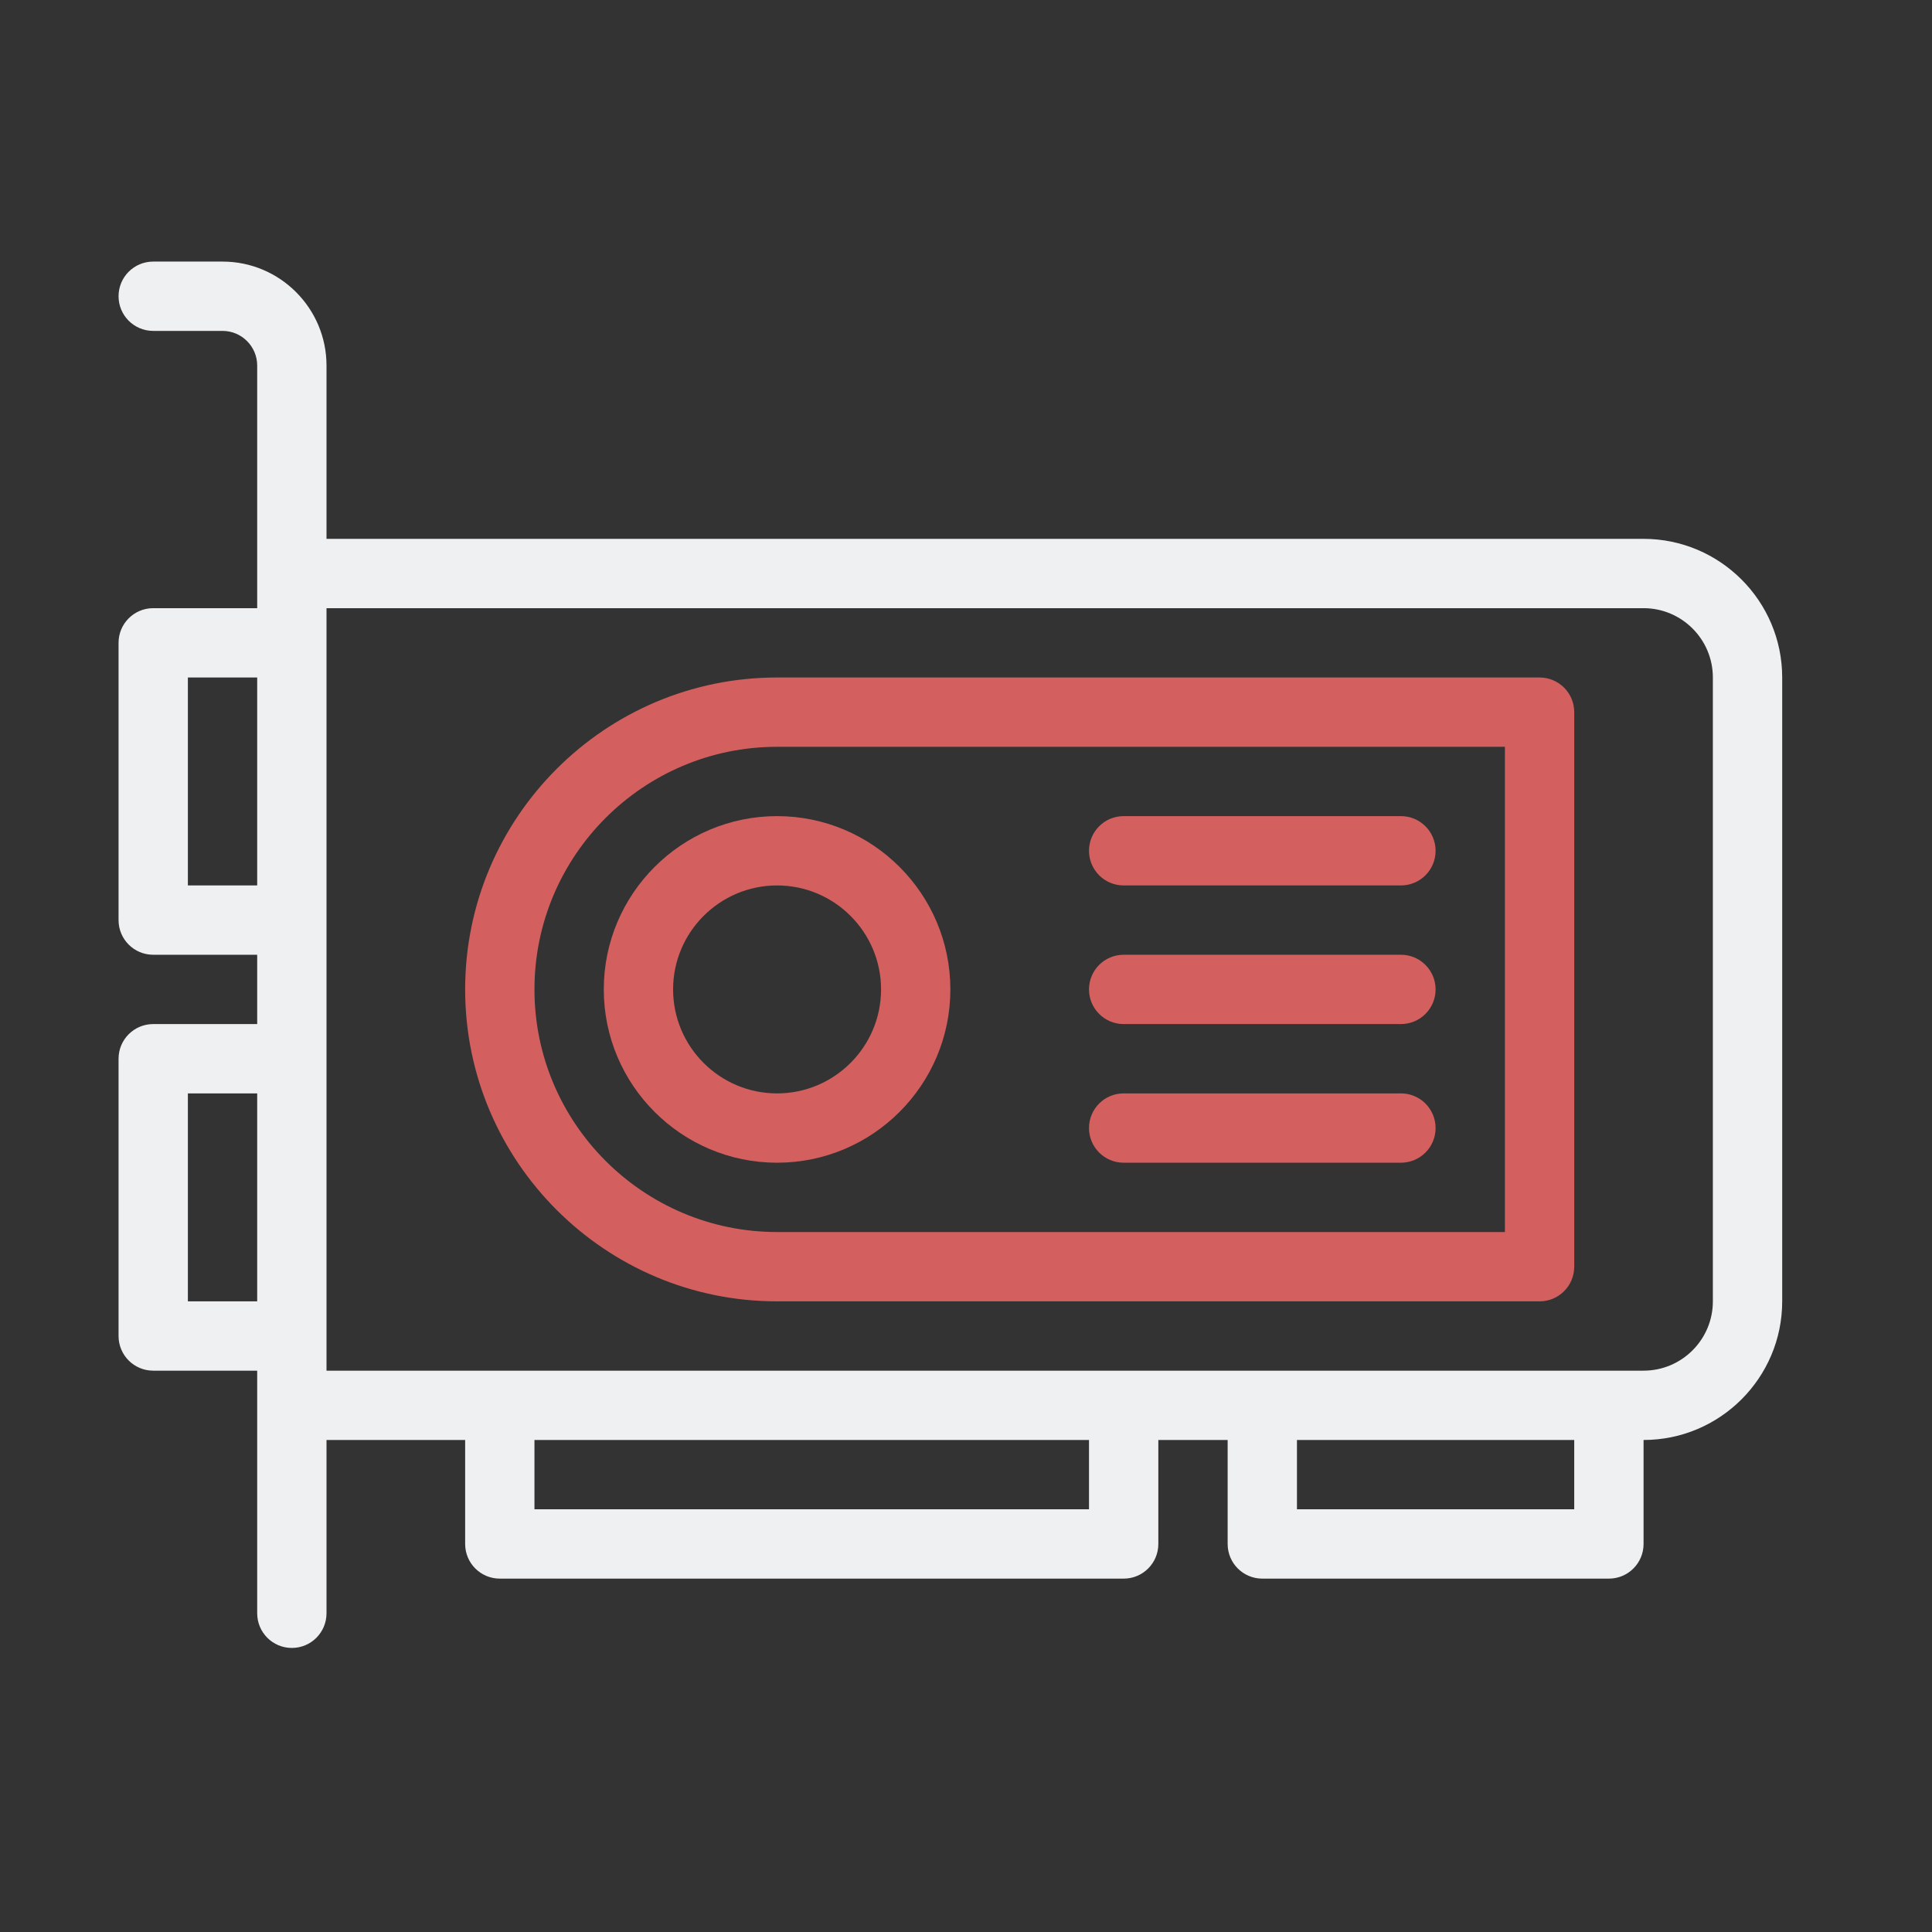 <?xml version="1.0" encoding="UTF-8" standalone="no"?>
<svg
   version="1.1"
   id="svg2"
   viewBox="0 0 22 22"
   sodipodi:docname="video-card.svg"
   inkscape:version="1.2.1 (9c6d41e410, 2022-07-14)"
   xmlns:inkscape="http://www.inkscape.org/namespaces/inkscape"
   xmlns:sodipodi="http://sodipodi.sourceforge.net/DTD/sodipodi-0.dtd"
   xmlns="http://www.w3.org/2000/svg"
   xmlns:svg="http://www.w3.org/2000/svg"
   xmlns:rdf="http://www.w3.org/1999/02/22-rdf-syntax-ns#"
   xmlns:cc="http://creativecommons.org/ns#"
   xmlns:dc="http://purl.org/dc/elements/1.1/">
  <rect x="0" y="0" width="22" height="22" fill="#333333" stroke="none"/>
  <style
     id="current-color-scheme"
     type="text/css">
.ColorScheme-Text { 
    color:#eff0f1;
}
</style>
  <sodipodi:namedview
     pagecolor="#ffffff"
     bordercolor="#000000"
     borderopacity="1"
     objecttolerance="10"
     gridtolerance="10"
     guidetolerance="10"
     inkscape:pageopacity="0"
     inkscape:pageshadow="2"
     inkscape:window-width="1920"
     inkscape:window-height="1000"
     id="namedview10"
     showgrid="false"
     inkscape:zoom="10.092343"
     inkscape:cx="15.952688"
     inkscape:cy="10.057129"
     inkscape:window-x="0"
     inkscape:window-y="0"
     inkscape:window-maximized="1"
     inkscape:current-layer="svg2"
     inkscape:document-rotation="0"
     inkscape:showpageshadow="2"
     inkscape:pagecheckerboard="0"
     inkscape:deskcolor="#d1d1d1">
    <inkscape:grid
       type="xygrid"
       id="grid877" />
  </sodipodi:namedview>
  <defs
     id="defs3051">
    <style
       type="text/css"
       id="current-color-scheme" />
  </defs>
  <g
     id="22-22-video-card-inactive">
    <path
       id="path7"
       style="fill:none"
       d="M 0,0 V 22 H 22 V 0 Z" />
    <g
       id="g14"
       transform="matrix(0.037,0,0,0.037,1.35,1.4)">
      <path
         d="M 469.333,128 H 64 V 74.667 c 0,-17.646 -14.354,-32 -32,-32 H 10.667 C 4.771,42.667 0,47.438 0,53.333 0,59.229 4.771,64 10.667,64 H 32 c 5.875,0 10.667,4.781 10.667,10.667 v 64 10.667 h -32 C 4.771,149.333 0,154.104 0,160 v 85.333 C 0,251.229 4.771,256 10.667,256 h 32 v 21.333 h -32 C 4.771,277.333 0,282.104 0,288 v 85.333 C 0,379.229 4.771,384 10.667,384 h 32 v 10.667 64 c 0,5.896 4.771,10.667 10.667,10.667 5.896,0 10.667,-4.771 10.667,-10.667 v -53.333 h 42.667 v 32 c 0,5.896 4.771,10.667 10.667,10.667 h 192 c 5.896,0 10.667,-4.771 10.667,-10.667 v -32 h 21.333 v 32 c 0,5.896 4.771,10.667 10.667,10.667 h 106.667 c 5.896,0 10.667,-4.771 10.667,-10.667 v -32 c 23.521,0 42.667,-19.135 42.667,-42.667 v -192 C 512,147.135 492.854,128 469.333,128 Z M 42.667,362.667 H 21.333 v -64 h 21.333 v 64 z m 0,-128 H 21.333 v -64 h 21.333 v 64 z m 256,192 H 128 v -21.333 h 170.667 z m 149.333,0 H 362.667 V 405.334 H 448 Z m 42.667,-64 c 0,11.76 -9.563,21.333 -21.333,21.333 H 64 V 149.333 h 405.333 c 11.771,0 21.333,9.573 21.333,21.333 v 192.001 z"
         id="path2"
         style="fill-opacity:1;fill:currentColor;"
         class="ColorScheme-Text" />
      <path
         d="M 437.333,170.667 H 202.667 c -52.938,0 -96,43.063 -96,96 0,52.937 43.063,96 96,96 h 234.667 c 5.896,0 10.667,-4.771 10.667,-10.667 V 181.333 C 448,175.438 443.229,170.667 437.333,170.667 Z m -10.666,170.666 h -224 C 161.5,341.333 128,307.833 128,266.666 128,225.5 161.5,192 202.667,192 h 224 z"
         id="path4"
         style="fill:#d35f5f;fill-opacity:1" />
      <path
         d="m 149.333,266.667 c 0,29.406 23.917,53.333 53.333,53.333 29.417,0 53.334,-23.927 53.334,-53.333 0,-29.406 -23.917,-53.333 -53.333,-53.333 -29.417,-0.001 -53.334,23.926 -53.334,53.333 z m 85.334,0 c 0,17.646 -14.354,32 -32,32 -17.646,0 -32,-14.354 -32,-32 0,-17.646 14.354,-32 32,-32 17.646,0 32,14.354 32,32 z"
         id="path6"
         style="fill:#d35f5f;fill-opacity:1" />
      <path
         d="m 309.333,234.667 h 85.333 c 5.896,0 10.667,-4.771 10.667,-10.667 0,-5.896 -4.771,-10.667 -10.667,-10.667 h -85.333 c -5.896,0 -10.667,4.771 -10.667,10.667 0,5.896 4.772,10.667 10.667,10.667 z"
         id="path8"
         style="fill:#d35f5f;fill-opacity:1" />
      <path
         d="m 309.333,277.333 h 85.333 c 5.896,0 10.667,-4.771 10.667,-10.667 0,-5.896 -4.771,-10.667 -10.667,-10.667 h -85.333 c -5.896,0 -10.667,4.771 -10.667,10.667 10e-4,5.897 4.772,10.667 10.667,10.667 z"
         id="path10-3"
         style="fill:#d35f5f;fill-opacity:1" />
      <path
         d="m 309.333,320 h 85.333 c 5.896,0 10.667,-4.771 10.667,-10.667 0,-5.896 -4.771,-10.667 -10.667,-10.667 h -85.333 c -5.896,0 -10.667,4.771 -10.667,10.667 10e-4,5.896 4.772,10.667 10.667,10.667 z"
         id="path12"
         style="fill:#d35f5f;fill-opacity:1" />
    </g>
  </g>
</svg>
